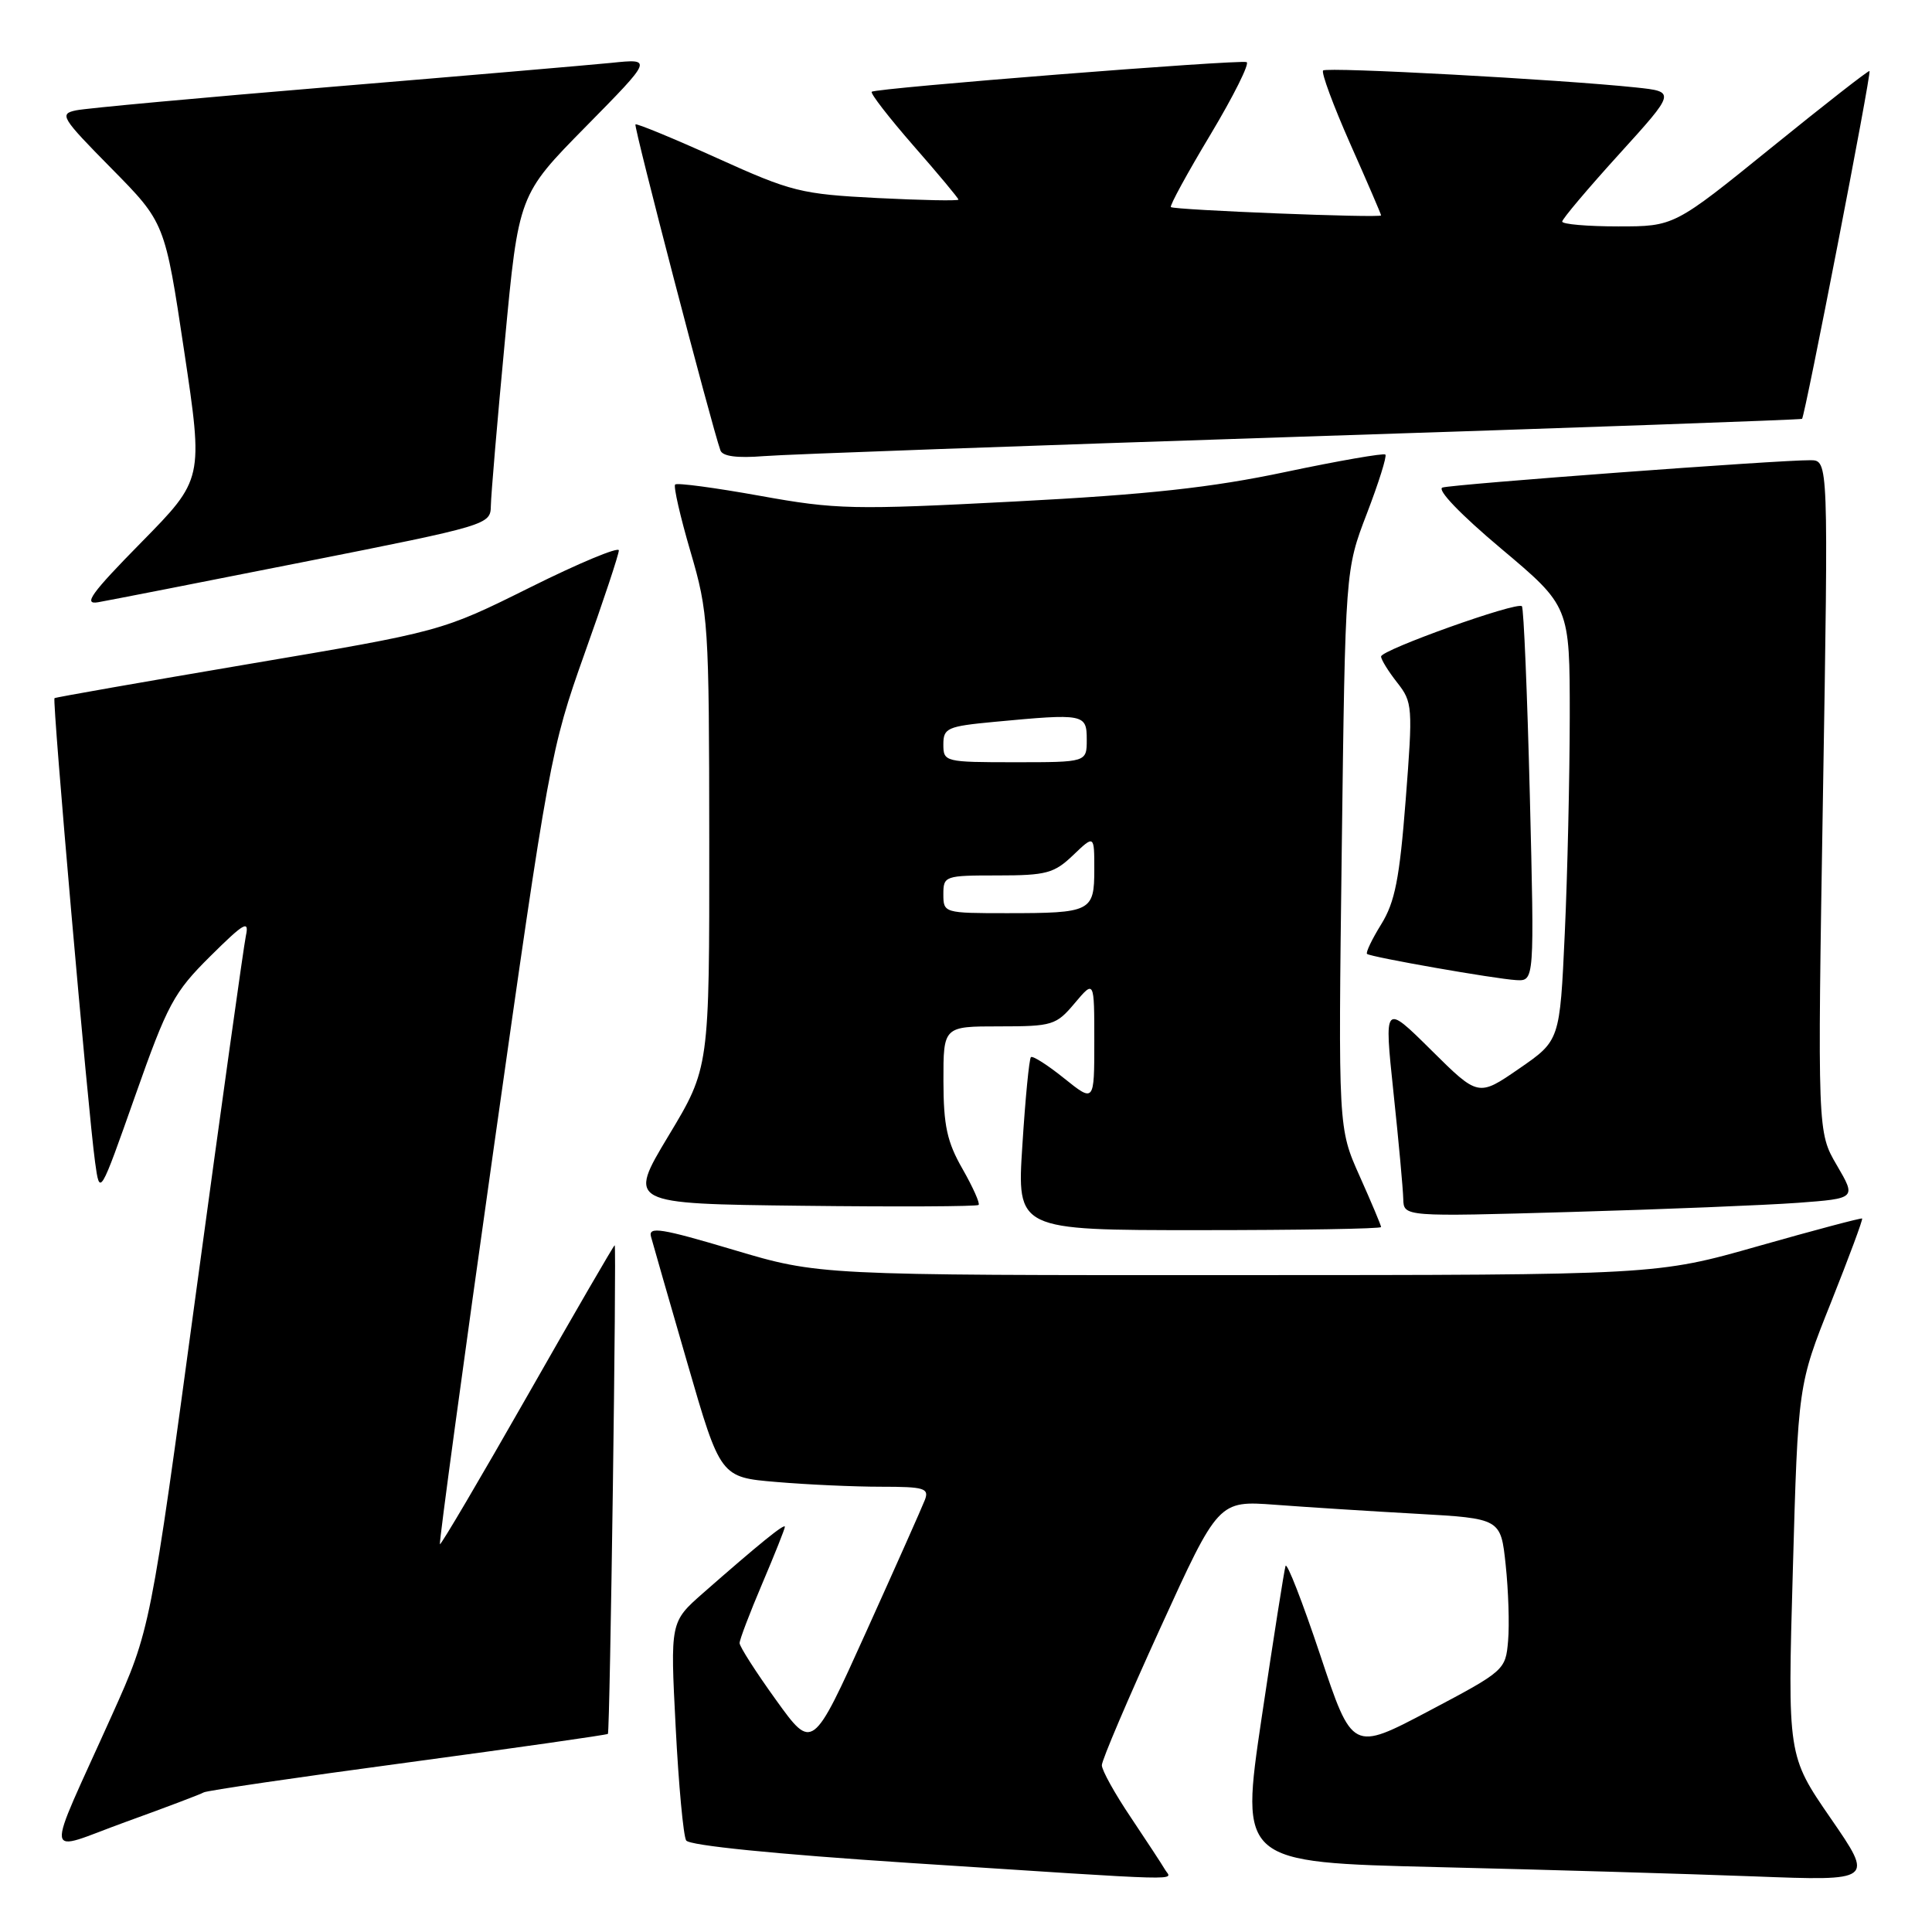 <?xml version="1.0" encoding="UTF-8" standalone="no"?>
<!DOCTYPE svg PUBLIC "-//W3C//DTD SVG 1.1//EN" "http://www.w3.org/Graphics/SVG/1.1/DTD/svg11.dtd" >
<svg xmlns="http://www.w3.org/2000/svg" xmlns:xlink="http://www.w3.org/1999/xlink" version="1.1" viewBox="0 0 256 256">
 <g >
 <path fill="currentColor"
d=" M 154.38 247.75 C 153.98 247.06 151.93 243.94 149.83 240.80 C 147.72 237.67 146.00 234.57 146.00 233.90 C 146.00 233.23 149.48 225.07 153.73 215.76 C 161.45 198.83 161.45 198.83 168.98 199.39 C 173.11 199.70 181.53 200.24 187.68 200.58 C 198.86 201.21 198.86 201.21 199.51 207.35 C 199.87 210.73 200.02 215.26 199.83 217.42 C 199.50 221.29 199.37 221.41 189.34 226.71 C 179.19 232.07 179.19 232.07 174.93 219.28 C 172.58 212.25 170.52 206.95 170.34 207.50 C 170.16 208.05 168.74 217.11 167.17 227.64 C 164.33 246.77 164.33 246.77 190.42 247.40 C 204.76 247.74 223.65 248.30 232.40 248.63 C 248.30 249.24 248.30 249.24 242.58 240.94 C 236.86 232.64 236.86 232.64 237.56 208.07 C 238.25 183.50 238.25 183.50 242.62 172.57 C 245.01 166.56 246.87 161.56 246.74 161.46 C 246.61 161.36 240.43 163.00 233.00 165.11 C 219.50 168.95 219.50 168.95 164.00 168.96 C 108.50 168.98 108.50 168.98 97.16 165.60 C 87.63 162.76 85.89 162.48 86.26 163.86 C 86.50 164.76 88.67 172.31 91.08 180.62 C 95.46 195.75 95.46 195.75 102.88 196.37 C 106.96 196.72 113.21 197.00 116.76 197.00 C 122.49 197.00 123.14 197.20 122.55 198.75 C 122.18 199.71 118.68 207.58 114.77 216.23 C 107.66 231.97 107.66 231.97 102.83 225.26 C 100.17 221.57 98.00 218.18 98.00 217.72 C 98.00 217.26 99.35 213.72 101.00 209.84 C 102.65 205.96 104.00 202.57 104.00 202.31 C 104.00 201.80 100.56 204.60 93.15 211.10 C 88.81 214.92 88.81 214.92 89.53 228.85 C 89.92 236.51 90.55 243.27 90.92 243.87 C 91.34 244.54 102.69 245.68 120.55 246.85 C 158.28 249.30 155.25 249.22 154.38 247.75 Z  M 27.00 237.50 C 27.38 237.27 39.53 235.48 54.01 233.54 C 68.49 231.59 80.43 229.88 80.55 229.75 C 80.83 229.43 81.72 165.00 81.45 165.00 C 81.33 165.00 76.13 173.97 69.89 184.93 C 63.64 195.90 58.42 204.76 58.29 204.62 C 58.15 204.48 61.37 180.77 65.45 151.93 C 72.70 100.73 72.98 99.20 77.43 86.68 C 79.95 79.64 82.00 73.45 82.00 72.93 C 82.00 72.41 76.71 74.61 70.25 77.83 C 58.50 83.67 58.50 83.67 33.00 87.98 C 18.98 90.36 7.38 92.39 7.22 92.51 C 6.90 92.75 11.67 147.31 12.60 154.00 C 13.22 158.50 13.22 158.50 17.91 145.21 C 22.20 133.04 23.04 131.49 27.86 126.71 C 32.35 122.26 33.04 121.86 32.58 124.00 C 32.29 125.38 29.32 146.63 25.98 171.23 C 19.92 215.96 19.92 215.96 14.85 227.23 C 5.81 247.34 5.56 245.43 16.67 241.41 C 21.98 239.49 26.63 237.73 27.00 237.50 Z  M 183.00 162.59 C 183.00 162.37 181.72 159.33 180.16 155.84 C 177.32 149.50 177.32 149.50 177.79 112.50 C 178.26 75.50 178.26 75.50 181.11 68.07 C 182.68 63.98 183.79 60.45 183.57 60.23 C 183.35 60.02 177.39 61.05 170.33 62.54 C 160.49 64.62 152.14 65.53 134.50 66.45 C 113.00 67.57 110.80 67.52 100.71 65.70 C 94.77 64.63 89.71 63.95 89.46 64.20 C 89.22 64.45 90.13 68.44 91.49 73.08 C 93.87 81.20 93.96 82.56 93.98 111.50 C 94.00 141.50 94.00 141.50 88.58 150.50 C 83.17 159.50 83.17 159.50 106.23 159.77 C 118.92 159.92 129.46 159.87 129.67 159.66 C 129.88 159.46 128.92 157.31 127.54 154.89 C 125.49 151.32 125.02 149.15 125.01 143.25 C 125.00 136.00 125.00 136.00 132.41 136.00 C 139.46 136.00 139.95 135.85 142.41 132.92 C 145.00 129.85 145.00 129.85 145.00 137.97 C 145.00 146.09 145.00 146.09 141.00 142.88 C 138.80 141.11 136.82 139.85 136.60 140.08 C 136.37 140.31 135.86 145.56 135.47 151.75 C 134.74 163.00 134.74 163.00 158.87 163.00 C 172.14 163.00 183.00 162.82 183.00 162.59 Z  M 238.23 159.38 C 245.96 158.80 245.96 158.80 243.39 154.40 C 240.82 150.01 240.82 150.01 241.55 105.51 C 242.28 61.00 242.28 61.00 239.89 60.98 C 235.83 60.94 192.58 64.16 191.14 64.60 C 190.34 64.85 193.50 68.15 198.89 72.68 C 208.00 80.34 208.00 80.34 208.00 94.92 C 207.99 102.94 207.70 115.89 207.34 123.69 C 206.69 137.88 206.69 137.88 201.29 141.60 C 195.88 145.33 195.88 145.33 189.64 139.14 C 183.40 132.96 183.40 132.96 184.64 144.73 C 185.33 151.20 185.91 157.57 185.94 158.87 C 186.00 161.23 186.00 161.23 208.25 160.59 C 220.49 160.24 233.98 159.69 238.23 159.38 Z  M 202.71 105.38 C 202.37 91.84 201.90 80.57 201.66 80.33 C 201.02 79.68 183.00 86.12 183.00 86.99 C 183.00 87.40 183.96 88.95 185.13 90.44 C 187.18 93.05 187.22 93.62 186.26 106.00 C 185.45 116.42 184.84 119.53 183.02 122.47 C 181.78 124.47 180.94 126.24 181.14 126.40 C 181.68 126.83 198.11 129.71 200.91 129.87 C 203.32 130.00 203.32 130.00 202.71 105.38 Z  M 40.25 74.46 C 64.72 69.61 65.00 69.52 65.04 67.03 C 65.06 65.64 65.89 55.80 66.90 45.16 C 68.72 25.82 68.72 25.82 77.61 16.79 C 86.50 7.76 86.50 7.76 81.00 8.33 C 77.97 8.63 61.33 10.06 44.00 11.50 C 26.67 12.94 11.41 14.34 10.09 14.62 C 7.82 15.09 8.10 15.56 14.76 22.31 C 21.85 29.50 21.85 29.50 24.40 46.50 C 26.95 63.50 26.95 63.50 18.72 71.87 C 12.07 78.63 10.98 80.15 13.00 79.80 C 14.38 79.56 26.64 77.16 40.25 74.46 Z  M 172.50 57.86 C 208.80 56.68 238.63 55.62 238.78 55.50 C 239.16 55.19 248.00 9.66 247.72 9.41 C 247.60 9.29 241.73 13.88 234.67 19.60 C 221.83 30.00 221.83 30.00 214.42 30.00 C 210.34 30.00 207.00 29.71 207.00 29.36 C 207.00 29.02 210.39 25.00 214.53 20.44 C 222.05 12.15 222.05 12.15 216.78 11.59 C 206.74 10.53 175.82 8.85 175.32 9.34 C 175.05 9.62 176.67 13.98 178.91 19.05 C 181.16 24.11 183.00 28.38 183.00 28.54 C 183.00 28.92 155.61 27.83 155.15 27.44 C 154.96 27.27 157.32 22.95 160.40 17.82 C 163.47 12.69 165.62 8.38 165.18 8.23 C 164.10 7.87 116.00 11.67 115.51 12.16 C 115.30 12.37 117.80 15.59 121.06 19.33 C 124.33 23.06 127.00 26.27 127.00 26.45 C 127.00 26.63 122.16 26.54 116.25 26.24 C 106.12 25.72 104.90 25.42 95.00 20.94 C 89.22 18.33 84.36 16.33 84.20 16.48 C 83.94 16.73 94.27 56.35 95.46 59.68 C 95.74 60.47 97.67 60.72 101.19 60.44 C 104.11 60.20 136.20 59.05 172.50 57.86 Z  M 125.00 118.50 C 125.00 116.06 125.19 116.00 132.20 116.00 C 138.64 116.00 139.68 115.72 142.20 113.31 C 145.00 110.63 145.00 110.63 145.00 115.21 C 145.00 120.79 144.58 121.00 133.42 121.00 C 125.11 121.00 125.00 120.97 125.00 118.50 Z  M 125.00 98.64 C 125.00 96.47 125.51 96.24 131.75 95.65 C 143.66 94.53 144.00 94.59 144.00 98.00 C 144.00 101.00 144.00 101.00 134.50 101.00 C 125.19 101.00 125.00 100.95 125.00 98.64 Z "/>
</g>
</svg>